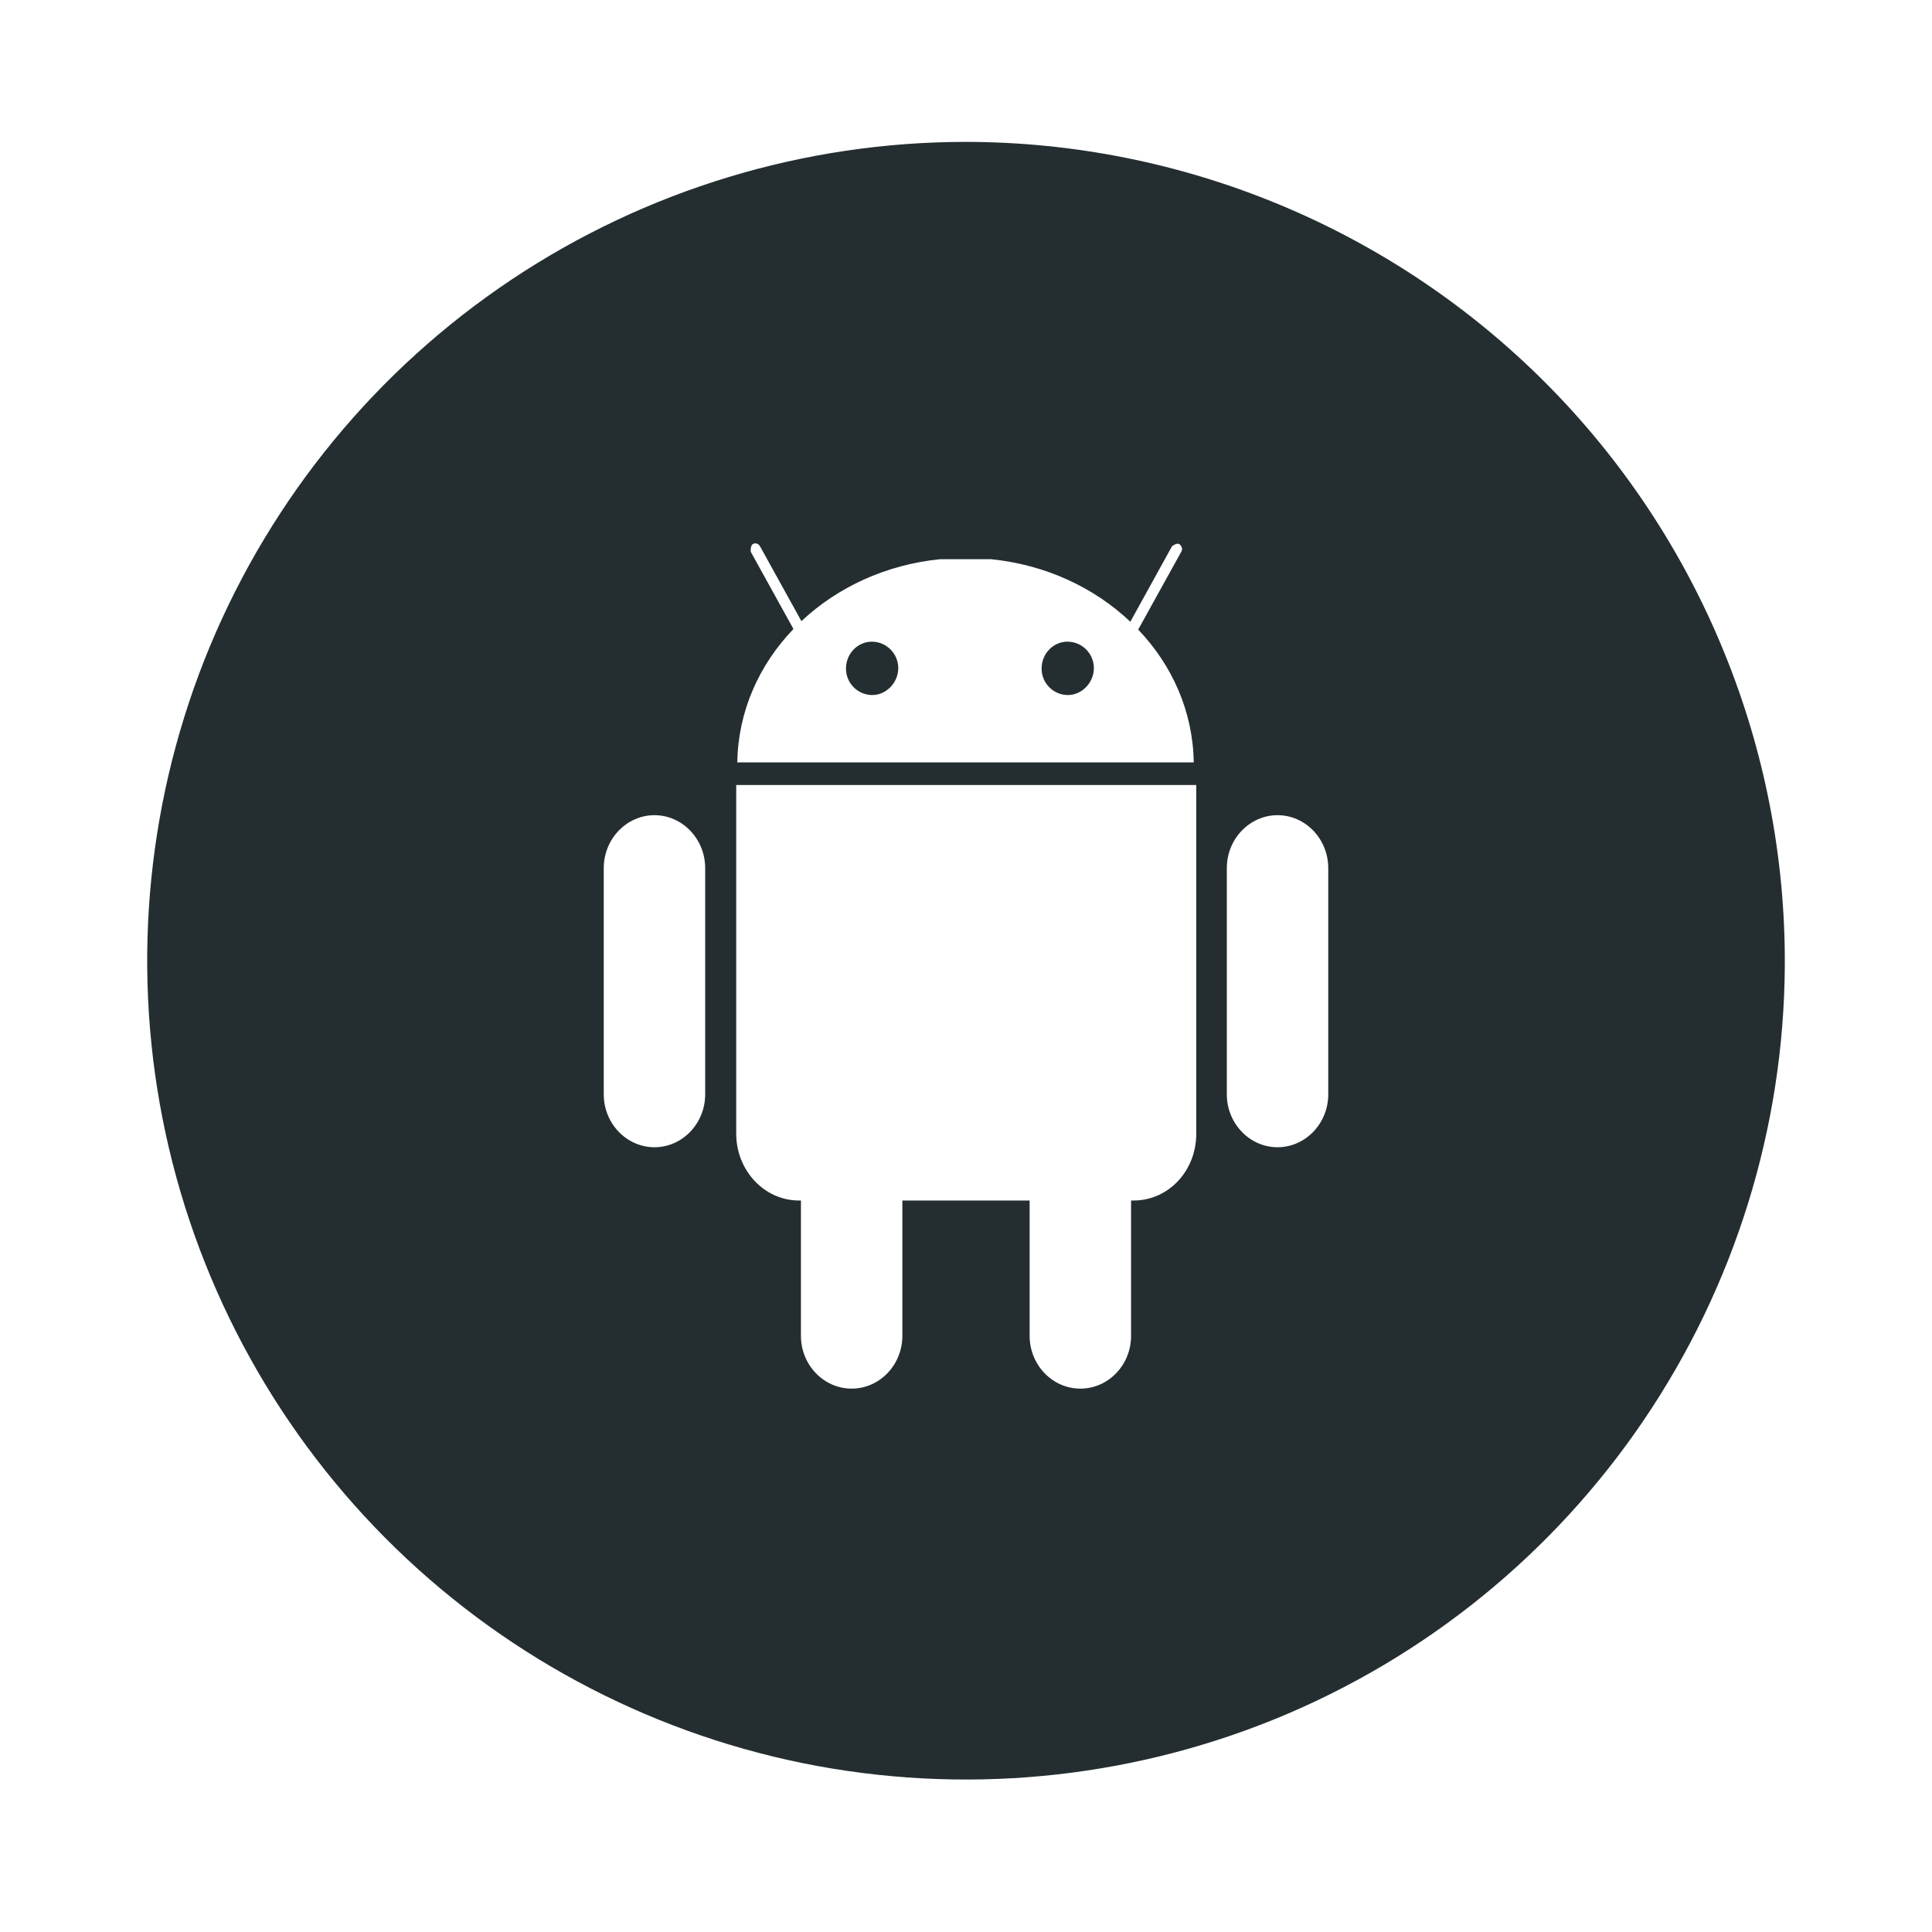 <svg width="16" height="16" viewBox="0 0 16 16" fill="none" xmlns="http://www.w3.org/2000/svg">
<g clip-path="url(#clip0_5394_3957)">
<path d="M7.439 5.533C7.439 5.653 7.34 5.756 7.224 5.756C7.104 5.756 7.006 5.658 7.006 5.537C7.006 5.412 7.104 5.314 7.22 5.314C7.34 5.314 7.439 5.412 7.439 5.533Z" fill="#242E30"/>
<path d="M9.059 5.533C9.059 5.653 8.96 5.756 8.844 5.756C8.724 5.756 8.626 5.658 8.626 5.537C8.626 5.412 8.724 5.314 8.84 5.314C8.96 5.314 9.059 5.412 9.059 5.533Z" fill="#242E30"/>
<path fill-rule="evenodd" clip-rule="evenodd" d="M4.237 2.315C5.351 1.572 6.661 1.175 8 1.175C8.894 1.176 9.779 1.354 10.604 1.698C11.429 2.042 12.178 2.545 12.808 3.179C13.438 3.813 13.937 4.566 14.275 5.393C14.614 6.22 14.786 7.106 14.781 8C14.773 9.339 14.367 10.646 13.617 11.755C12.867 12.865 11.805 13.727 10.565 14.234C9.325 14.74 7.963 14.868 6.65 14.602C5.338 14.335 4.134 13.686 3.19 12.736C2.246 11.786 1.604 10.577 1.346 9.263C1.088 7.949 1.225 6.588 1.739 5.351C2.254 4.115 3.123 3.058 4.237 2.315ZM6.637 5.144C6.935 4.864 7.336 4.676 7.786 4.631H8.206C8.659 4.676 9.062 4.866 9.361 5.149L9.706 4.524C9.706 4.524 9.744 4.493 9.766 4.506C9.787 4.52 9.796 4.546 9.783 4.569L9.426 5.214C9.708 5.509 9.88 5.893 9.886 6.314H6.106C6.112 5.892 6.286 5.506 6.571 5.209L6.217 4.569C6.217 4.569 6.213 4.52 6.234 4.506C6.256 4.493 6.281 4.502 6.294 4.524L6.637 5.144ZM7.473 9.942H8.527V11.063C8.527 11.304 8.716 11.5 8.947 11.5C9.179 11.5 9.367 11.304 9.367 11.063V9.942H9.389C9.676 9.942 9.907 9.697 9.907 9.389V6.501H6.097V9.389C6.097 9.692 6.329 9.942 6.616 9.942H6.633V11.063C6.633 11.304 6.822 11.5 7.053 11.5C7.284 11.5 7.473 11.304 7.473 11.063V9.942ZM5.84 7.189C5.84 6.948 5.651 6.751 5.42 6.751C5.189 6.751 5 6.948 5 7.189V9.063C5 9.304 5.189 9.501 5.42 9.501C5.651 9.501 5.84 9.304 5.84 9.063V7.189ZM10.58 6.751C10.811 6.751 11 6.948 11 7.189V9.063C11 9.304 10.811 9.501 10.58 9.501C10.349 9.501 10.16 9.304 10.16 9.063V7.189C10.16 6.948 10.349 6.751 10.58 6.751Z" fill="#242E30"/>
</g>
<defs>
<clipPath id="clip0_5394_3957">
<rect width="14" height="14" fill="white" transform="translate(1 1)"/>
</clipPath>
</defs>
</svg>
